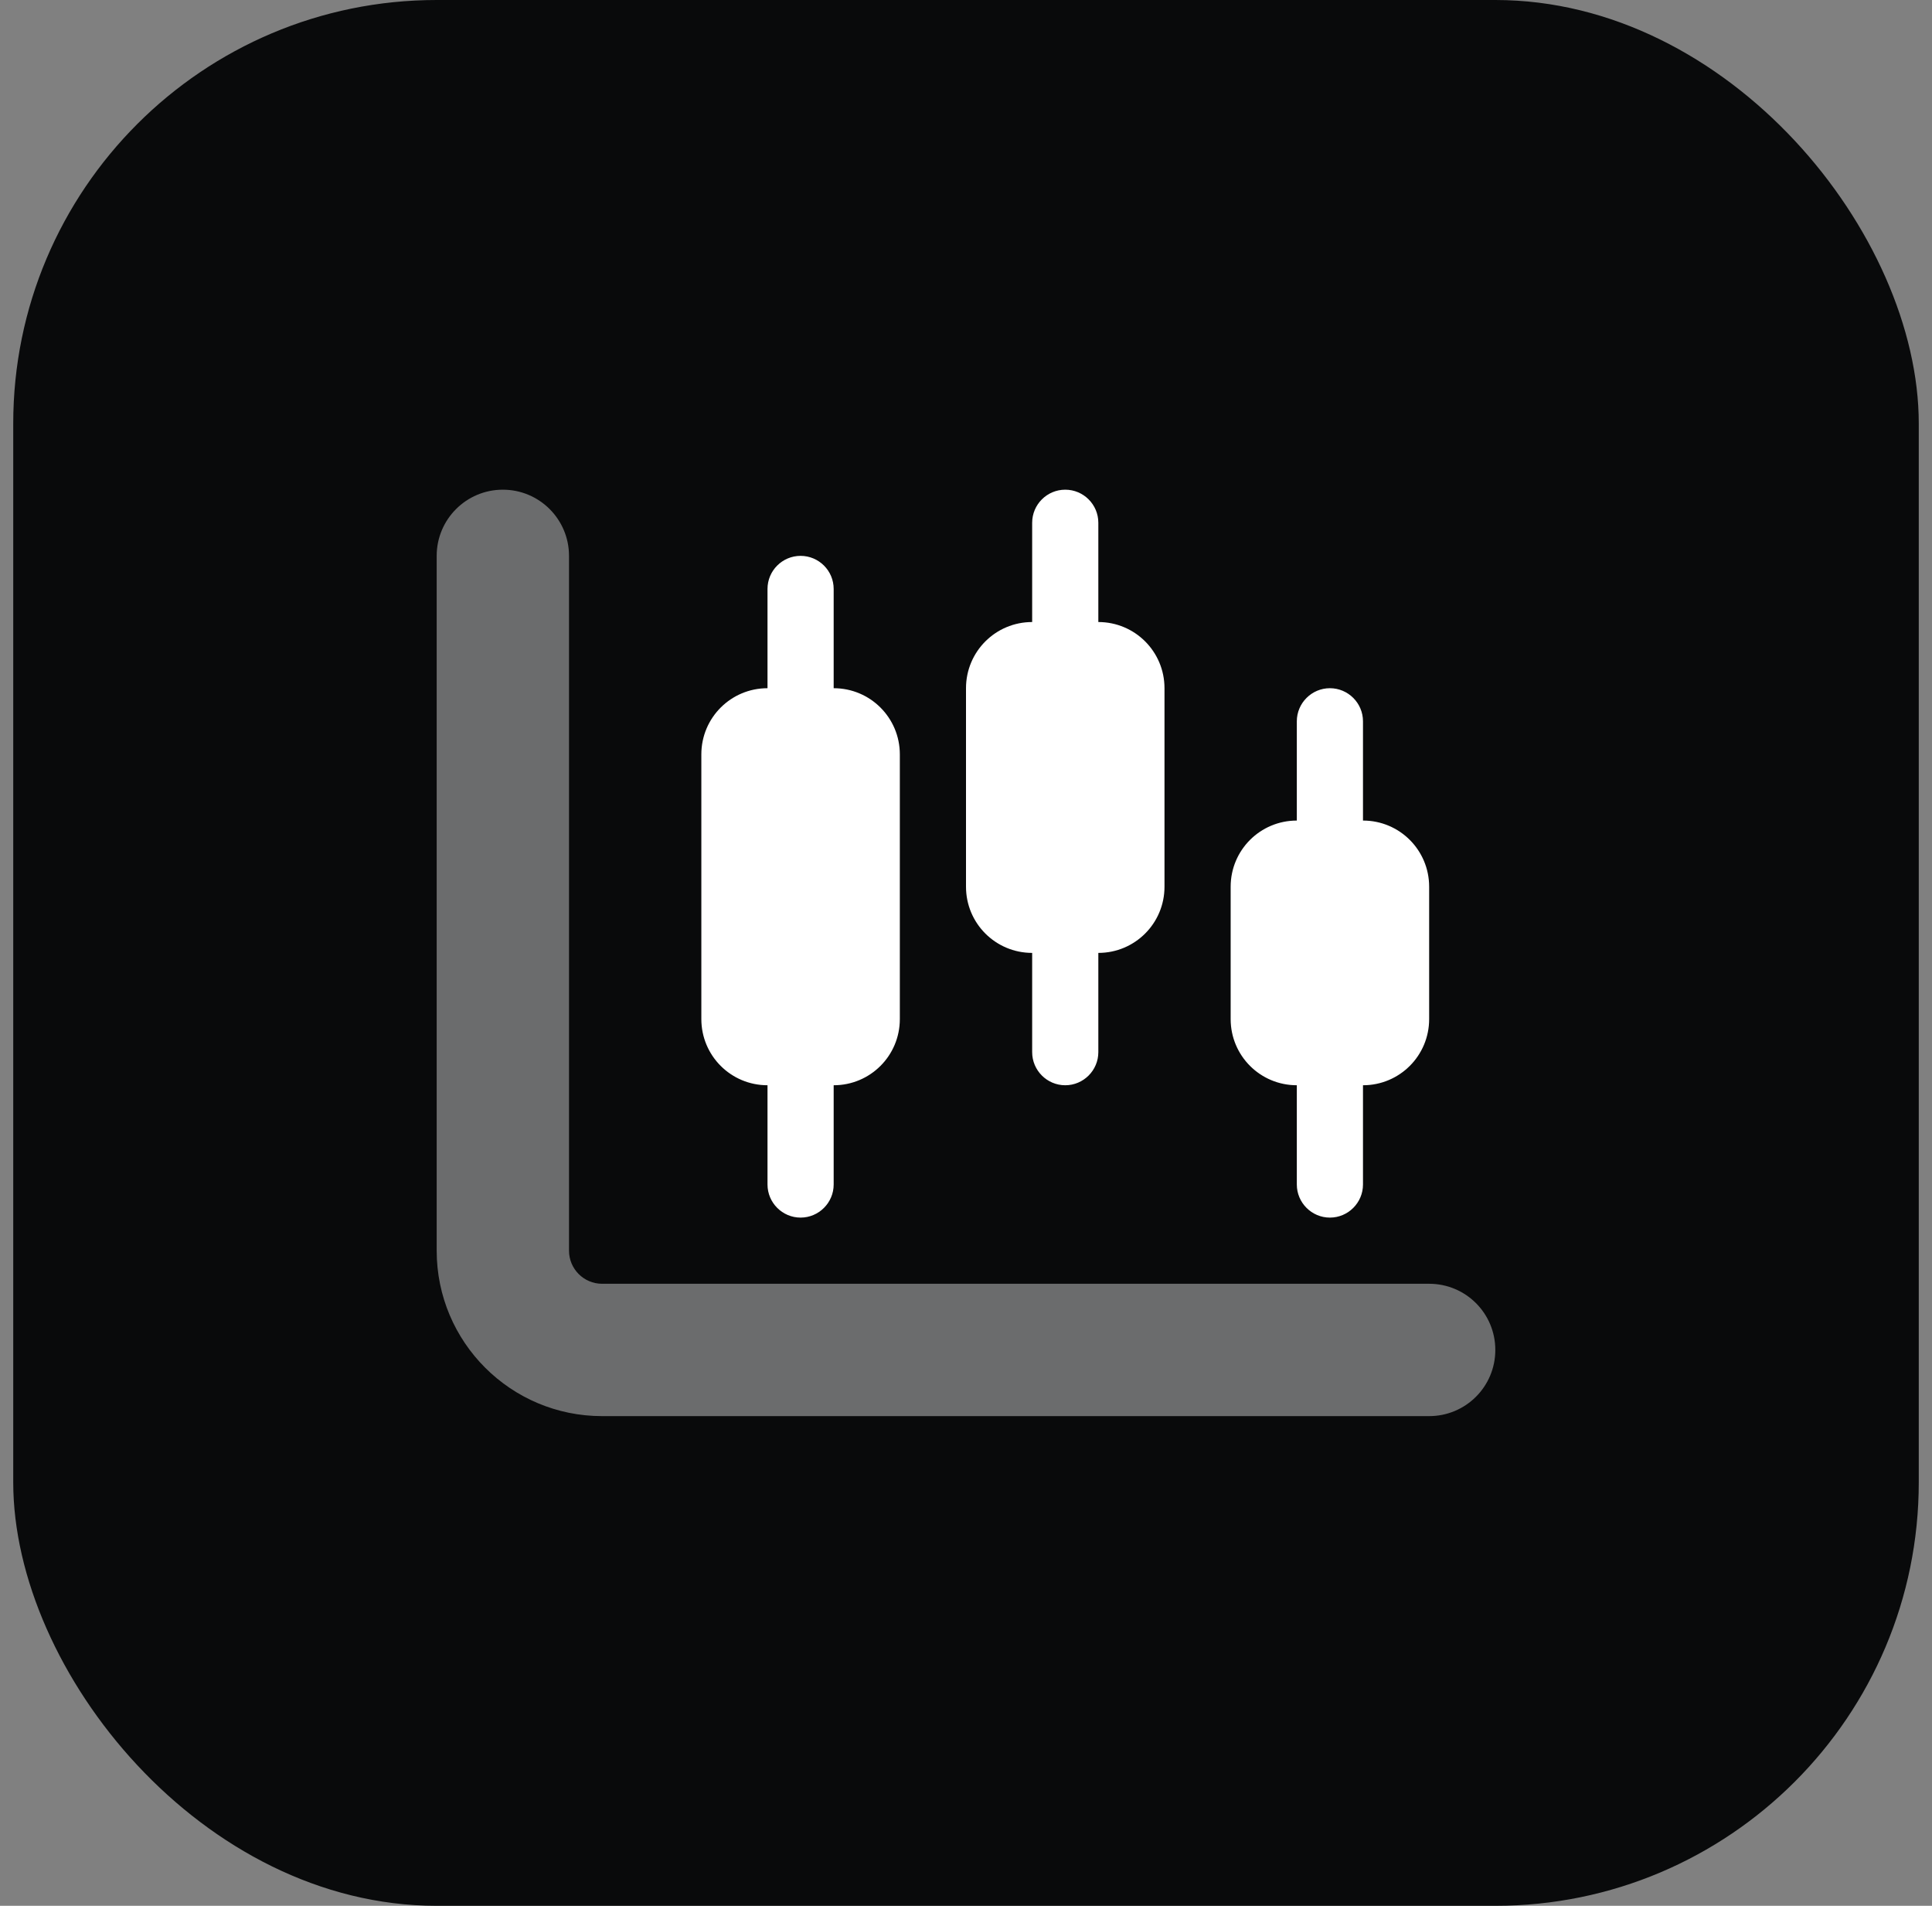 <svg width="73" height="72" viewBox="0 0 73 72" fill="none" xmlns="http://www.w3.org/2000/svg">
<rect x="0" y="0" width="73" height="72" fill="#808080" stroke="none"/>
<rect x="0.5" width="72" height="72" rx="16" fill="#090A0B"/>
<g clip-path="url(#clip0_881_7190)">
<path d="M40.25 18.5C40.938 18.5 41.5 19.059 41.5 19.75V23.5C42.883 23.5 44 24.617 44 26V33.5C44 34.883 42.883 36 41.5 36V39.75C41.5 40.438 40.938 41 40.25 41C39.562 41 39 40.438 39 39.75V36C37.617 36 36.5 34.883 36.5 33.5V26C36.5 24.617 37.617 23.5 39 23.5V19.75C39 19.059 39.562 18.5 40.25 18.5ZM49 27.25C49 26.562 49.562 26 50.25 26C50.938 26 51.5 26.562 51.5 27.25V31C52.883 31 54 32.117 54 33.5V38.5C54 39.883 52.883 41 51.5 41V44.75C51.5 45.438 50.938 46 50.25 46C49.562 46 49 45.438 49 44.75V41C47.617 41 46.5 39.883 46.5 38.5V33.5C46.5 32.117 47.617 31 49 31V27.25ZM26.5 28.5C26.5 27.117 27.617 26 29 26V22.25C29 21.559 29.562 21 30.25 21C30.938 21 31.5 21.559 31.5 22.25V26C32.883 26 34 27.117 34 28.5V38.5C34 39.883 32.883 41 31.5 41V44.75C31.5 45.438 30.938 46 30.25 46C29.562 46 29 45.438 29 44.75V41C27.617 41 26.5 39.883 26.5 38.5V28.5Z" fill="white"/>
<path opacity="0.4" d="M19 18.5C20.381 18.5 21.5 19.619 21.5 21V47.25C21.5 47.938 22.059 48.5 22.75 48.5H54C55.383 48.5 56.5 49.617 56.5 51C56.5 52.383 55.383 53.5 54 53.5H22.75C19.298 53.5 16.5 50.703 16.5 47.25V21C16.5 19.619 17.619 18.5 19 18.5Z" fill="white"/>
</g>
<defs>
<clipPath id="clip0_881_7190">
<rect width="40" height="40" fill="white" transform="translate(16.5 16)"/>
</clipPath>
</defs>
</svg>
